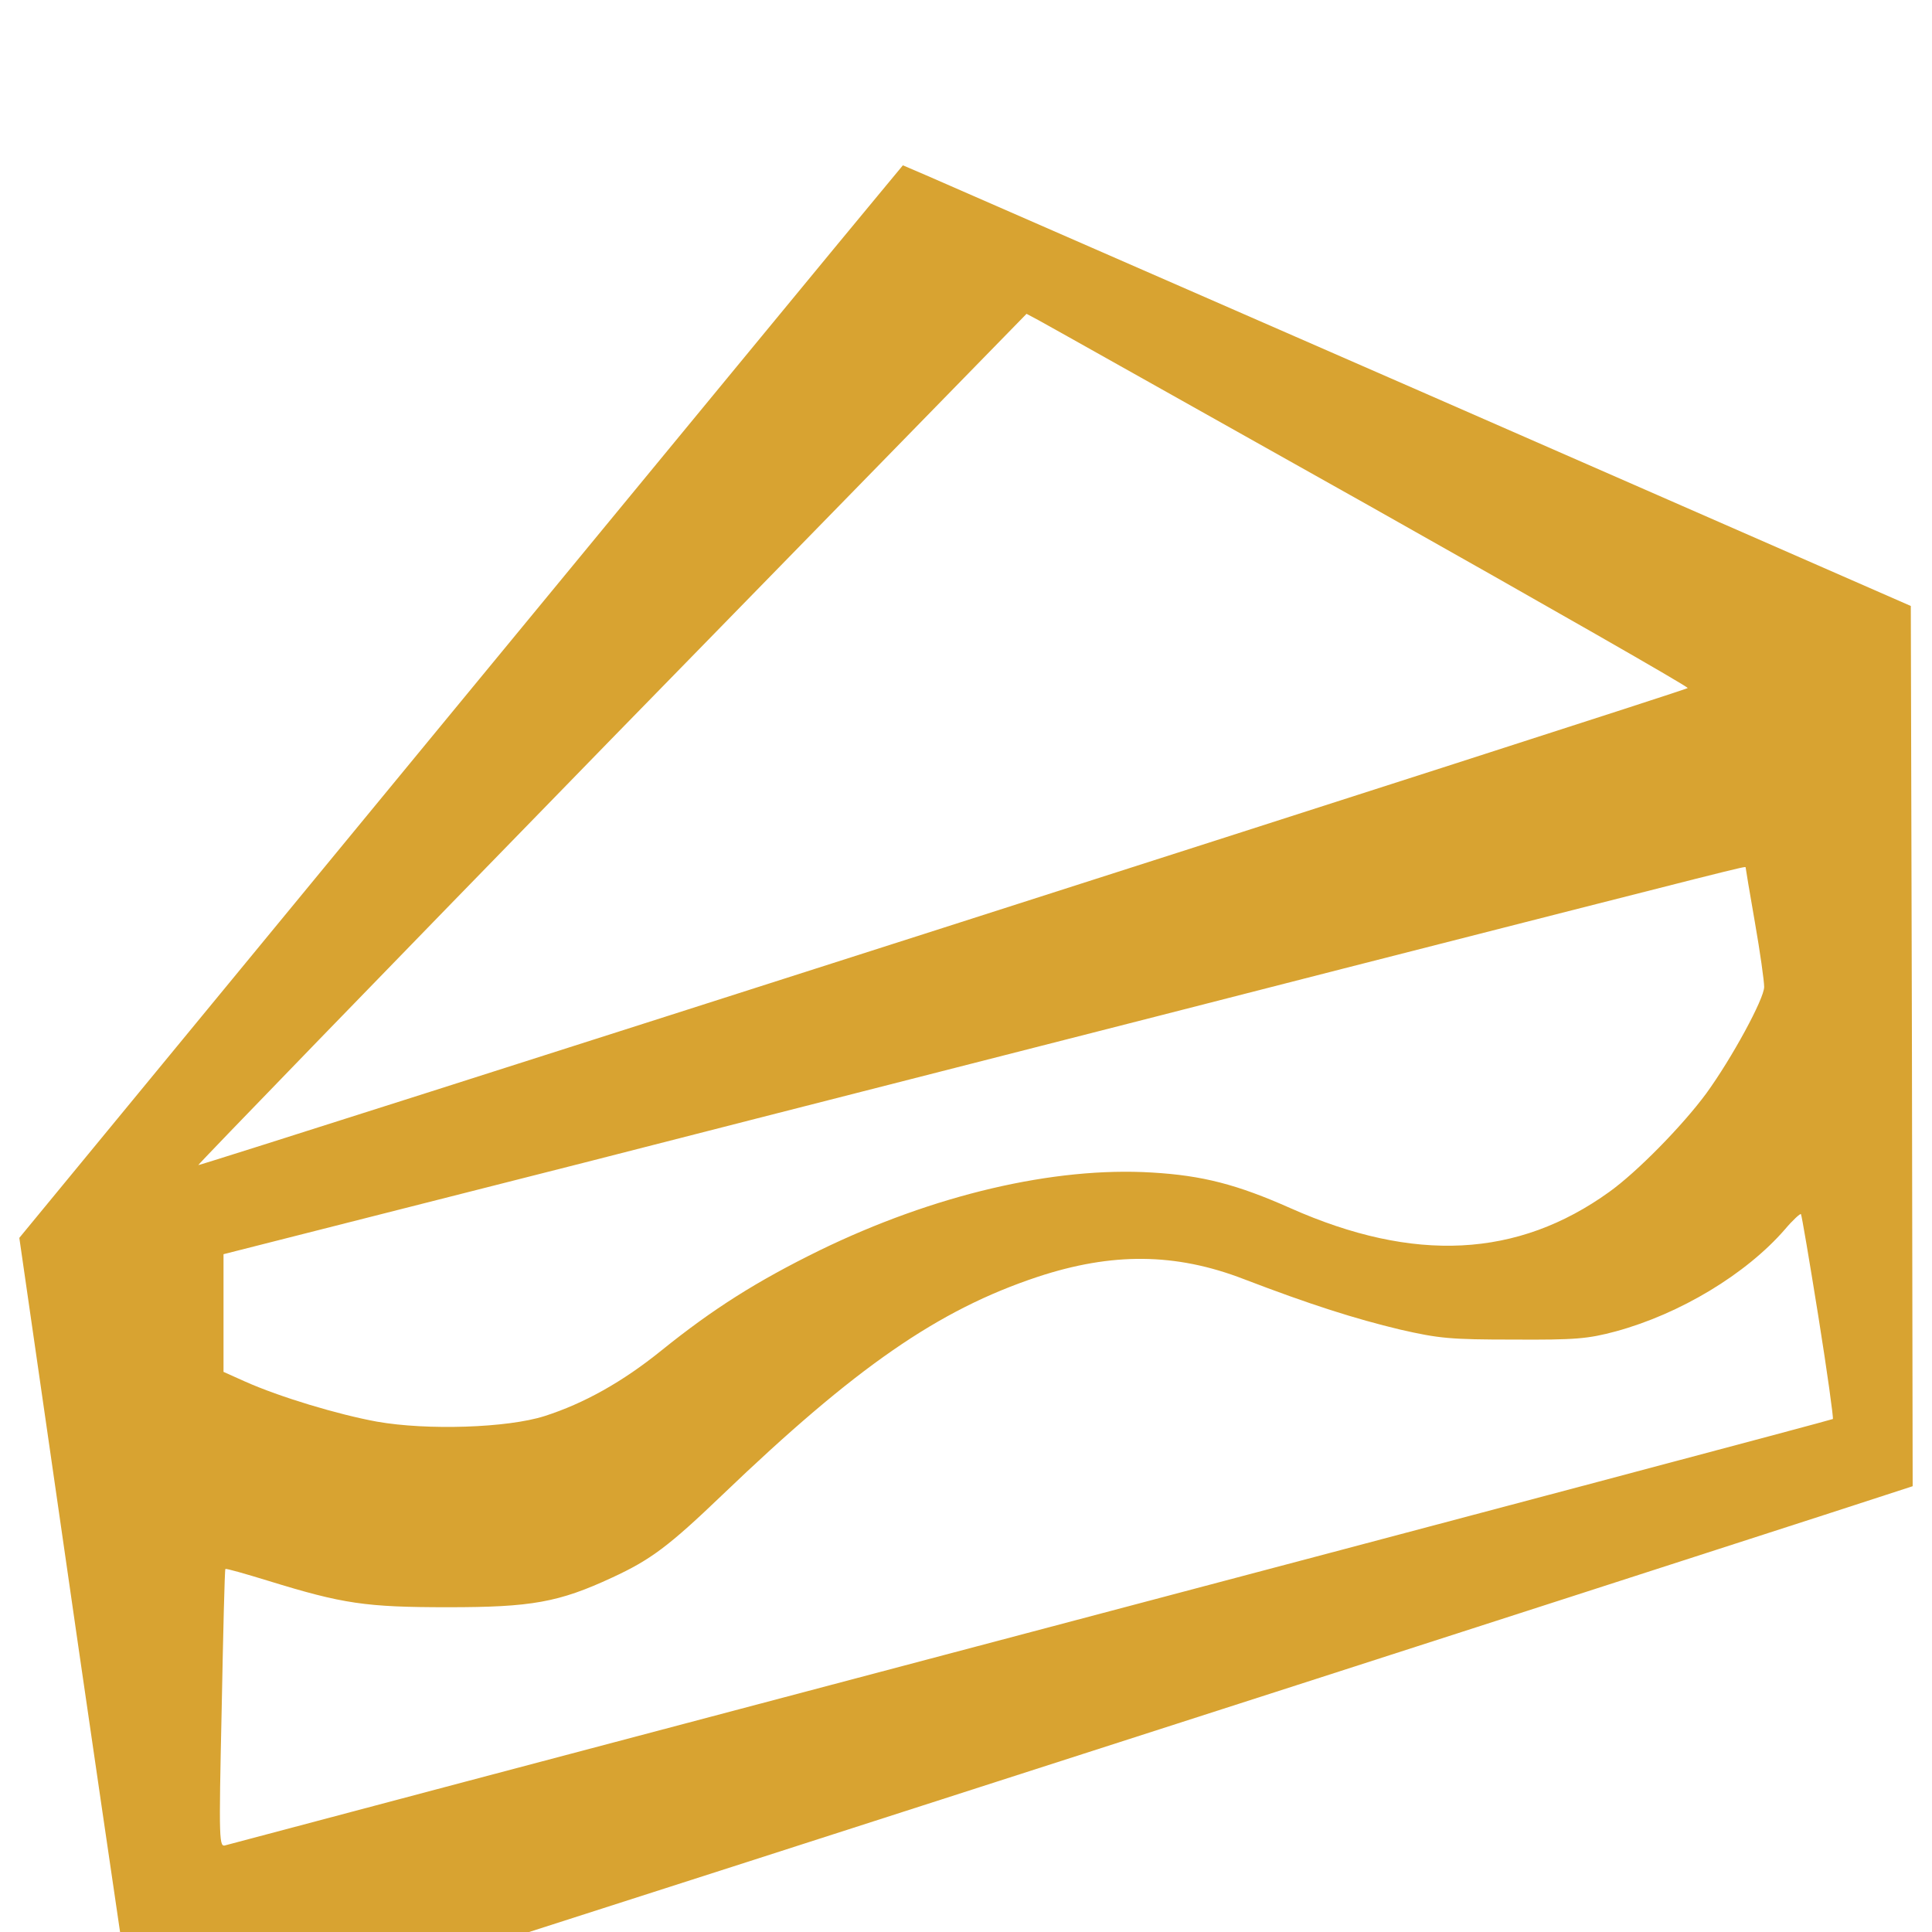 <?xml version="1.0" encoding="utf-8"?>

<!DOCTYPE svg PUBLIC "-//W3C//DTD SVG 1.1//EN" "http://www.w3.org/Graphics/SVG/1.1/DTD/svg11.dtd">
<svg version="1.1" xmlns="http://www.w3.org/2000/svg" xmlns:xlink="http://www.w3.org/1999/xlink" x="0px" y="0px" fill="#d8a331" width="18" height="18"  viewBox="0 0 1000 850" enable-background="new 0 0 1000 1000" xml:space="preserve">
<g><g transform="translate(0,511) scale(0.1,-0.1)"><path d="M4542.7,4846.7c-73-86.5-1101.1-1335.5-2286.7-2774.8L100-547.2l305.5-2115.6c169.1-1162.6,309.4-2117.6,313.2-2121.4c3.8-5.7,5468.8,1750.5,8725.8,2803.6l455.4,148l-3.8,2277.1l-5.8,2279L7402,3812.9c-1368.2,597.6-2542.2,1110.7-2607.6,1139.5l-121.1,51.9L4542.7,4846.7z M7090.7,3240.2c910.8-513.1,1650.6-935.8,1644.9-941.6c-11.5-13.5-7701.6-2475-7709.3-2469.2c-3.8,1.9,958.9,995.4,2138.7,2206l2148.3,2200.2l61.5-32.7C5407.4,4185.7,6179.8,3751.4,7090.7,3240.2z M9035.3,1370.6c0-3.8,21.1-130.7,48-284.4c26.9-153.7,48-303.6,48-334.4c0-61.5-167.2-368.9-299.8-551.5C8706.7,31.2,8472.3-207,8330.1-308.9c-474.6-342-1010.7-368.9-1650.6-84.6c-276.7,123-455.4,169.1-716.8,184.5C5455.4-178.2,4832.8-324.3,4241-612.5c-324.7-159.5-549.6-301.7-816.7-516.9c-201.8-163.3-401.6-274.8-605.3-340.1c-192.2-61.5-609.1-74.9-868.5-28.8c-199.8,36.5-501.5,126.8-682.2,207.5l-111.4,50v303.6v305.5l1869.7,474.6c1026.1,263.3,2794,712.9,3923.8,1003C9021.8,1374.4,9035.3,1378.3,9035.3,1370.6z M9411.9-954.5c46.1-288.2,78.8-526.5,75-530.3c-3.8-3.9-1869.7-499.6-4144.8-1101.1c-2275.1-601.5-4154.4-1099.1-4173.6-1104.9c-34.6-11.5-36.5,7.7-21.1,705.2c7.7,395.9,15.4,720.6,19.2,724.5c3.8,3.8,103.8-25,222.9-61.5c386.2-119.1,503.4-136.4,930-136.4c430.4,0,572.6,25,849.3,153.7c199.8,92.2,294,163.3,568.8,426.6C4429.3-1215.8,4855.9-920,5370.9-748.9c384.3,126.8,712.9,124.9,1066.5-11.5c345.9-132.6,576.5-205.6,809-261.3c201.8-46.1,259.4-51.9,588-51.9c320.9-1.9,384.3,3.8,528.4,42.3c332.4,90.3,674.5,295.9,876.2,528.4c40.4,48,78.8,82.6,82.6,78.8C9325.4-428,9365.8-666.3,9411.9-954.5z"/></g></g>
</svg>